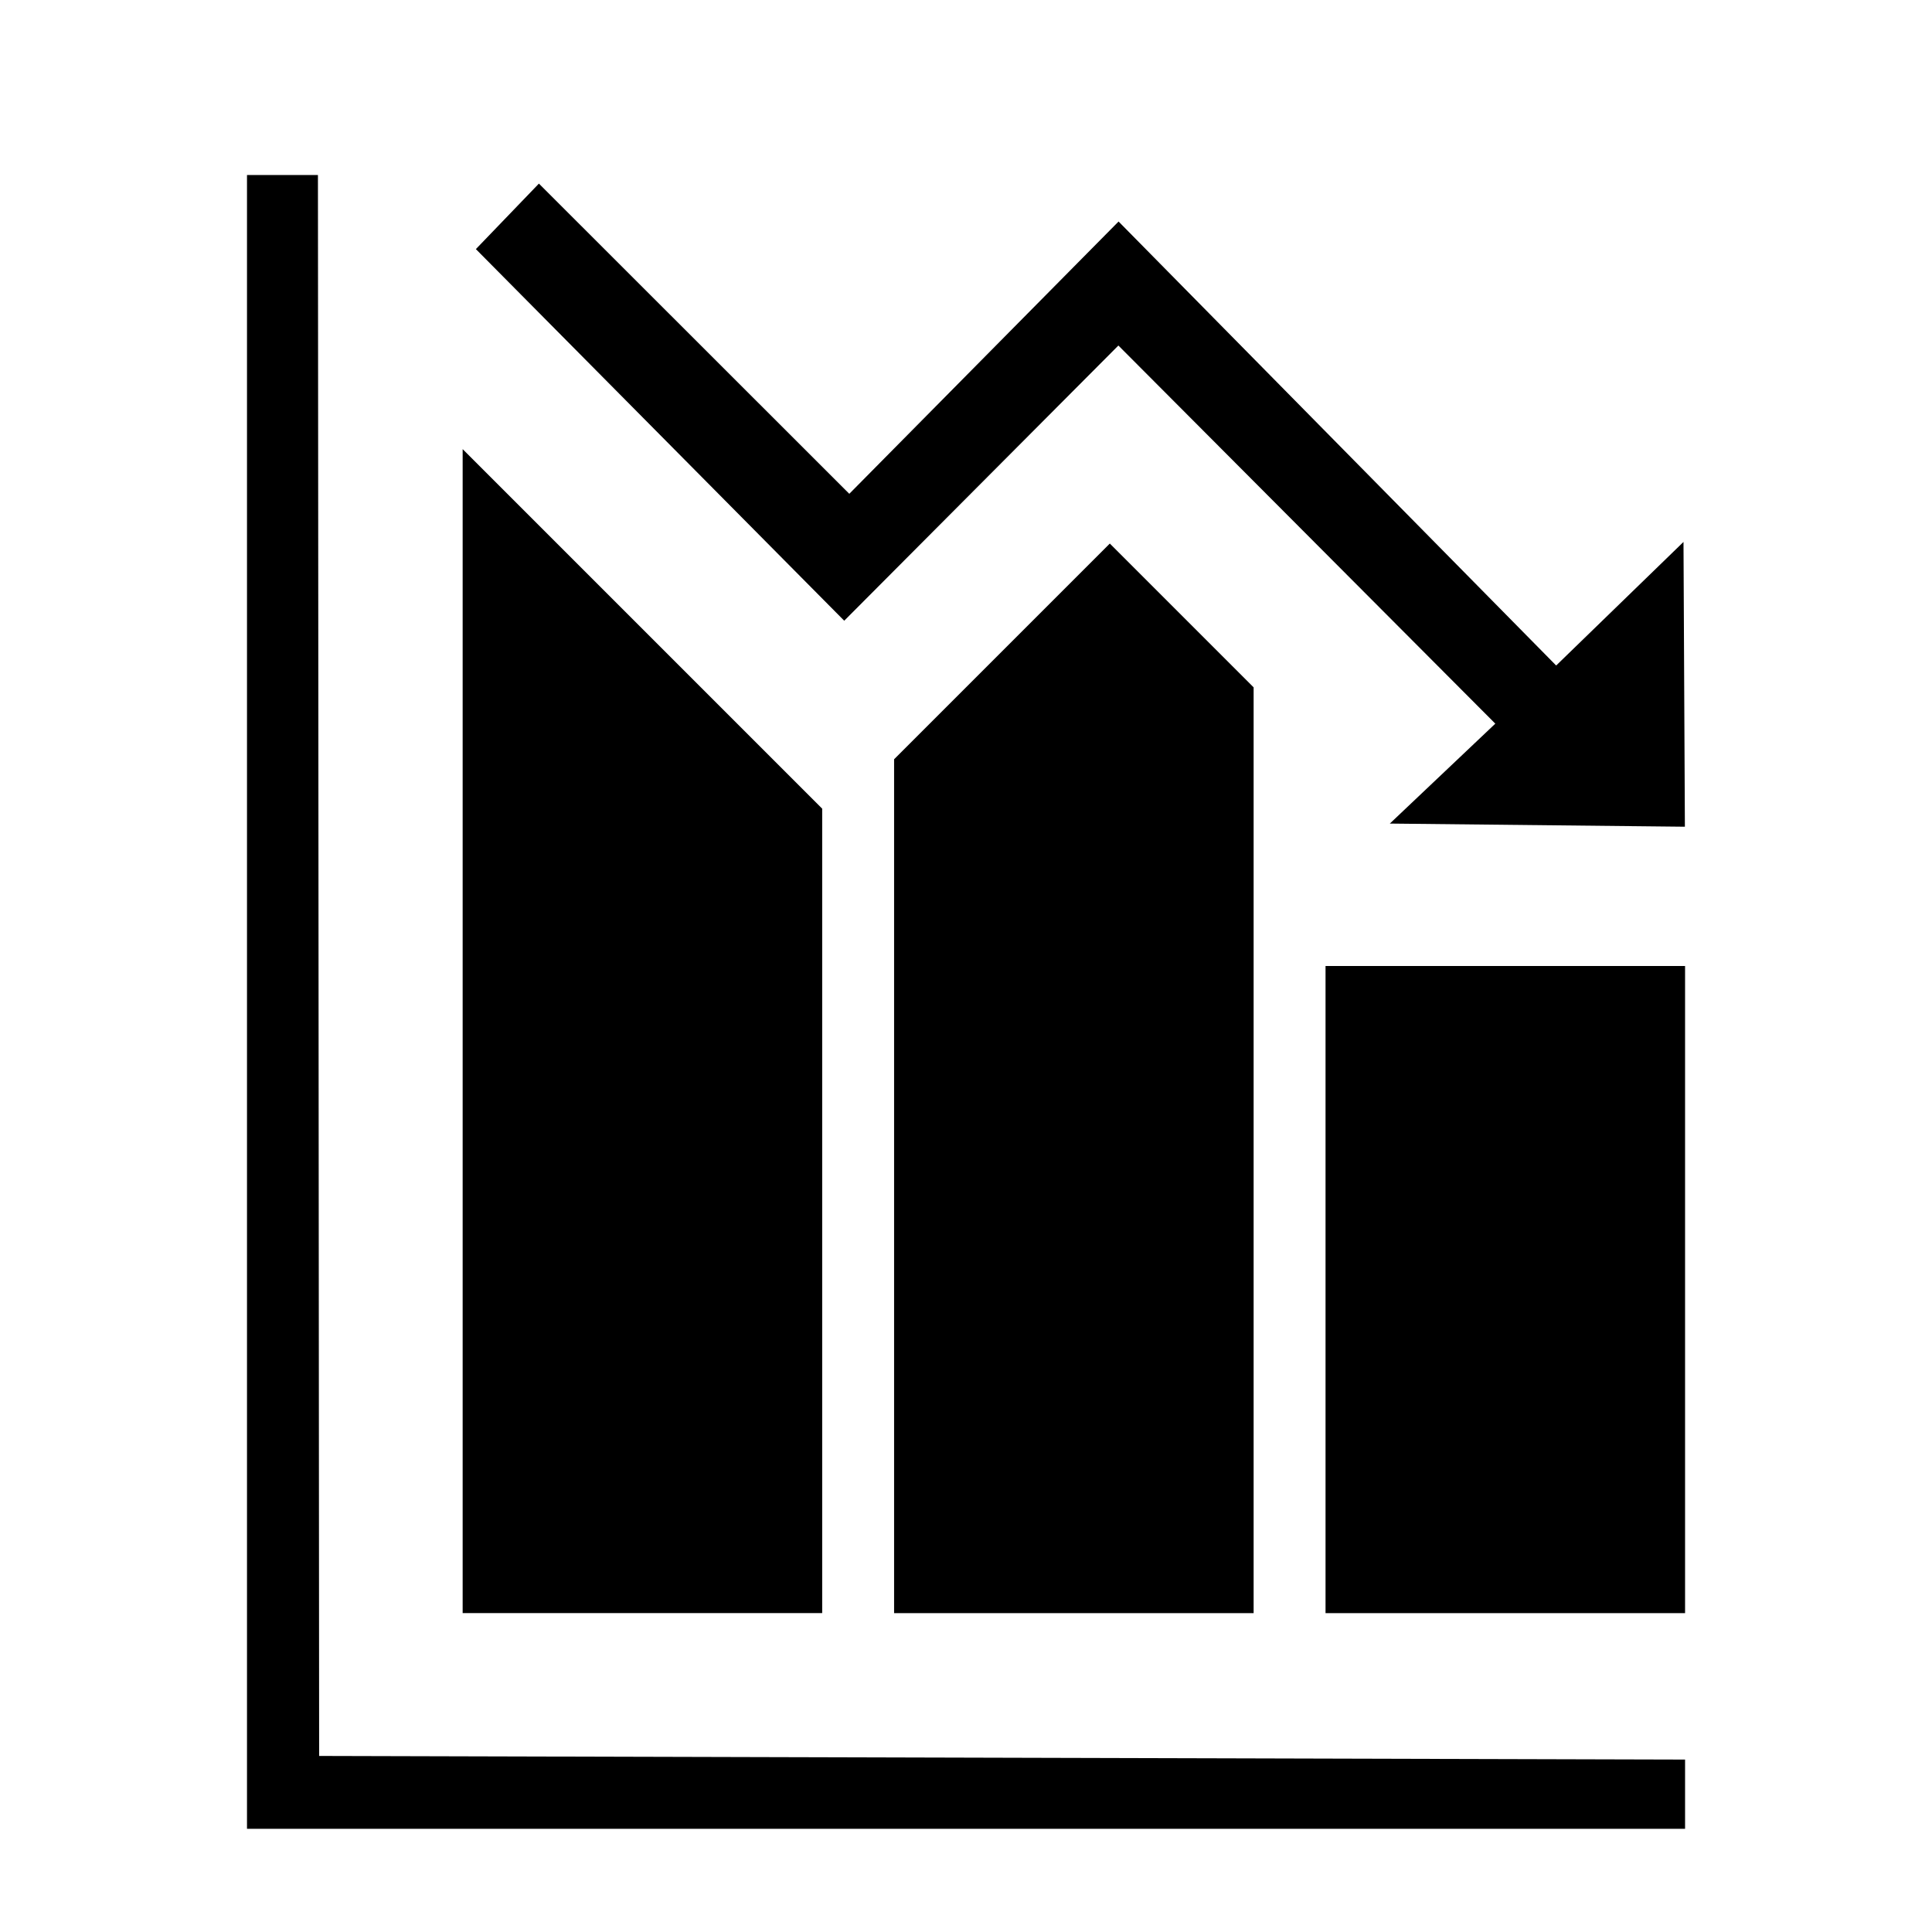 <!-- Generated by IcoMoon.io -->
<svg version="1.1" xmlns="http://www.w3.org/2000/svg" width="32" height="32" viewBox="0 0 32 32">
<title>stats2</title>
<path d="M5.266 2.899h-1.175v27.392h23.819v-1.147l-22.624-0.060-0.020-26.186zM13.618 13.394l-5.955-5.955v19.279h5.955v-13.325zM14.809 12.576v14.143h5.955v-15.334l-2.382-2.382-3.573 3.573zM21.955 16v10.719h5.955v-10.719h-5.955zM18.524 5.723l6.243 6.263-1.747 1.655 4.887 0.052-0.023-4.717-2.109 2.047-7.248-7.354-4.46 4.51-5.141-5.138-1.044 1.085 6.101 6.155 4.542-4.559z"></path>
</svg>
